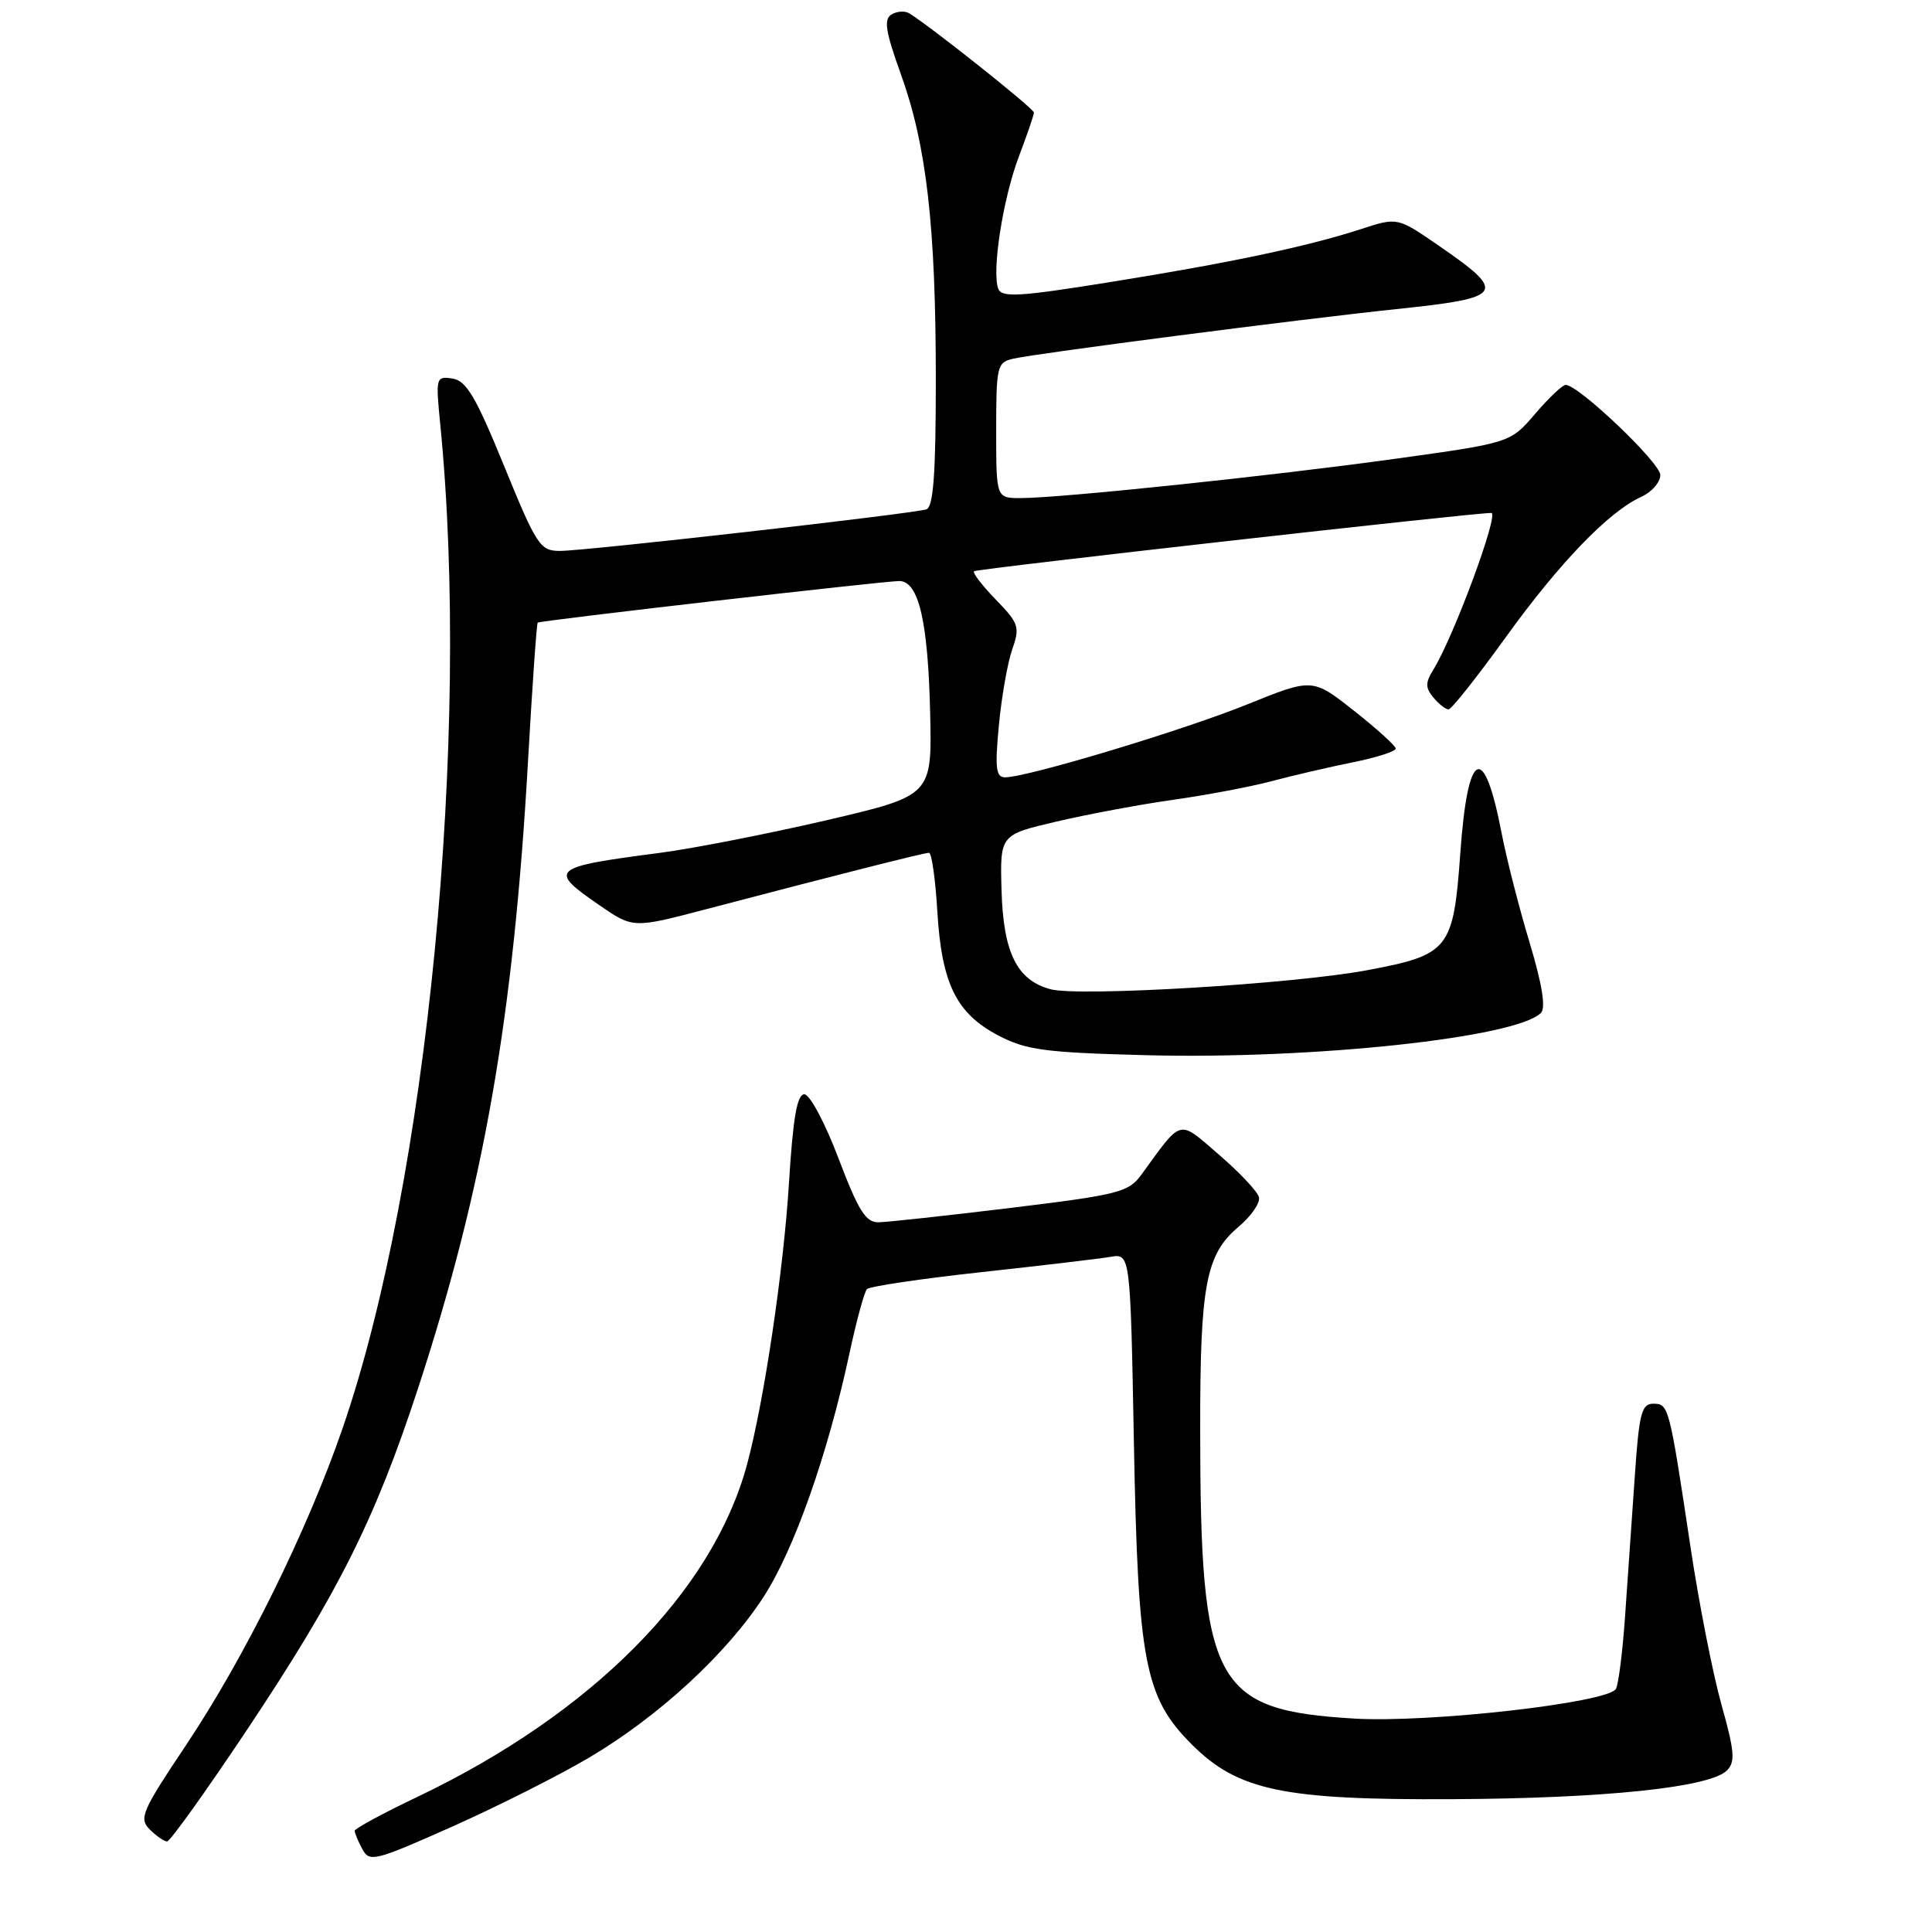 <?xml version="1.0" encoding="UTF-8" standalone="no"?>
<!DOCTYPE svg PUBLIC "-//W3C//DTD SVG 1.1//EN" "http://www.w3.org/Graphics/SVG/1.1/DTD/svg11.dtd" >
<svg xmlns="http://www.w3.org/2000/svg" xmlns:xlink="http://www.w3.org/1999/xlink" version="1.1" viewBox="0 0 256 256">
 <g >
 <path fill="currentColor"
d=" M 78.15 232.84 C 87.36 227.37 96.29 219.13 101.18 211.59 C 105.22 205.35 109.64 192.84 112.52 179.50 C 113.46 175.10 114.52 171.20 114.87 170.82 C 115.22 170.45 122.03 169.44 130.00 168.57 C 137.97 167.70 145.69 166.79 147.14 166.54 C 149.78 166.09 149.78 166.09 150.25 191.30 C 150.79 220.26 151.69 224.92 157.90 231.13 C 164.03 237.26 170.01 238.52 192.50 238.40 C 212.62 238.30 226.59 236.84 228.82 234.60 C 229.96 233.47 229.84 232.07 228.10 225.86 C 226.96 221.80 225.11 212.40 224.00 204.98 C 221.18 186.25 221.12 186.00 219.06 186.00 C 217.51 186.00 217.18 187.31 216.61 195.75 C 216.24 201.11 215.67 209.40 215.33 214.16 C 215.00 218.93 214.45 223.26 214.11 223.80 C 212.95 225.64 189.35 228.31 179.45 227.72 C 160.85 226.61 159.05 223.26 159.03 189.50 C 159.01 170.28 159.78 166.21 164.10 162.57 C 165.78 161.16 167.00 159.39 166.82 158.65 C 166.65 157.90 164.27 155.37 161.55 153.03 C 156.05 148.28 156.73 148.11 151.23 155.66 C 149.54 157.98 148.23 158.31 133.95 160.05 C 125.45 161.08 117.56 161.94 116.42 161.96 C 114.72 161.99 113.75 160.45 111.11 153.50 C 109.34 148.82 107.30 145.00 106.58 145.00 C 105.62 145.00 105.08 148.09 104.55 156.64 C 103.84 168.23 101.25 185.65 98.99 194.04 C 94.44 210.92 78.47 227.03 55.36 238.07 C 50.76 240.26 47.00 242.30 47.00 242.59 C 47.00 242.89 47.45 243.98 48.01 245.01 C 48.96 246.79 49.64 246.61 59.98 242.01 C 66.00 239.32 74.18 235.20 78.15 232.84 Z  M 32.70 229.25 C 44.82 211.08 49.68 201.39 55.38 184.00 C 64.11 157.32 68.05 134.84 69.98 100.59 C 70.54 90.74 71.11 82.59 71.25 82.50 C 71.64 82.22 117.29 76.97 119.17 76.99 C 121.73 77.01 122.97 82.33 123.25 94.48 C 123.50 105.42 123.50 105.42 109.50 108.69 C 101.80 110.48 91.90 112.42 87.50 113.00 C 72.92 114.90 72.55 115.22 79.45 119.96 C 83.89 123.02 83.89 123.02 93.70 120.44 C 111.02 115.89 122.44 113.00 123.10 113.00 C 123.45 113.00 123.95 116.49 124.20 120.75 C 124.77 130.33 126.71 134.28 132.27 137.20 C 135.98 139.14 138.41 139.47 151.92 139.82 C 173.93 140.39 200.90 137.50 204.18 134.22 C 204.85 133.55 204.35 130.45 202.67 124.86 C 201.28 120.26 199.62 113.75 198.97 110.39 C 196.63 98.21 194.48 99.24 193.50 113.02 C 192.58 125.83 192.04 126.52 181.09 128.57 C 171.34 130.39 142.98 132.09 139.20 131.08 C 134.76 129.89 132.95 126.26 132.71 118.02 C 132.50 110.61 132.50 110.61 140.00 108.86 C 144.12 107.89 151.10 106.59 155.50 105.97 C 159.90 105.35 165.75 104.24 168.50 103.51 C 171.25 102.77 176.09 101.65 179.25 101.01 C 182.41 100.38 184.97 99.55 184.94 99.18 C 184.91 98.81 182.42 96.55 179.40 94.17 C 173.91 89.84 173.91 89.84 165.21 93.36 C 156.69 96.80 136.10 103.00 133.18 103.00 C 131.97 103.00 131.82 101.80 132.35 96.18 C 132.70 92.42 133.49 87.89 134.11 86.10 C 135.17 83.08 135.02 82.61 131.94 79.44 C 130.12 77.56 128.83 75.88 129.07 75.69 C 129.50 75.36 195.54 67.91 197.61 67.97 C 198.69 68.00 192.57 84.51 189.90 88.78 C 188.86 90.46 188.86 91.13 189.93 92.42 C 190.65 93.29 191.56 94.00 191.94 94.00 C 192.32 94.00 195.73 89.70 199.52 84.44 C 206.65 74.55 213.17 67.79 217.50 65.82 C 218.88 65.19 220.00 63.90 220.00 62.94 C 220.00 61.32 209.16 51.00 207.46 51.00 C 207.04 51.00 205.21 52.73 203.41 54.84 C 200.12 58.68 200.12 58.68 184.81 60.80 C 168.44 63.07 140.49 66.00 135.21 66.00 C 132.00 66.00 132.00 66.00 132.00 57.02 C 132.00 48.52 132.12 48.01 134.25 47.53 C 137.39 46.81 172.32 42.29 185.00 40.96 C 199.38 39.46 199.78 38.85 190.61 32.53 C 185.17 28.78 185.17 28.78 180.33 30.36 C 173.22 32.67 162.89 34.85 146.96 37.40 C 135.09 39.31 132.73 39.45 132.28 38.27 C 131.39 35.96 132.89 26.31 135.01 20.73 C 136.10 17.85 137.00 15.24 137.00 14.91 C 137.00 14.38 123.04 3.29 120.45 1.75 C 119.88 1.41 118.82 1.49 118.11 1.93 C 117.08 2.57 117.35 4.22 119.37 9.83 C 122.77 19.26 124.00 29.98 124.00 50.26 C 124.00 62.81 123.68 67.17 122.75 67.49 C 121.02 68.07 77.62 73.00 74.19 73.00 C 71.57 73.00 71.11 72.30 66.80 61.75 C 63.05 52.57 61.79 50.44 59.96 50.16 C 57.77 49.83 57.72 50.00 58.33 56.16 C 62.41 97.34 56.64 156.66 45.39 189.27 C 40.70 202.88 32.42 219.62 24.61 231.30 C 18.79 240.00 18.38 240.95 19.84 242.41 C 20.71 243.28 21.75 244.00 22.14 244.00 C 22.54 244.00 27.29 237.36 32.70 229.25 Z "/>
</g>
</svg>